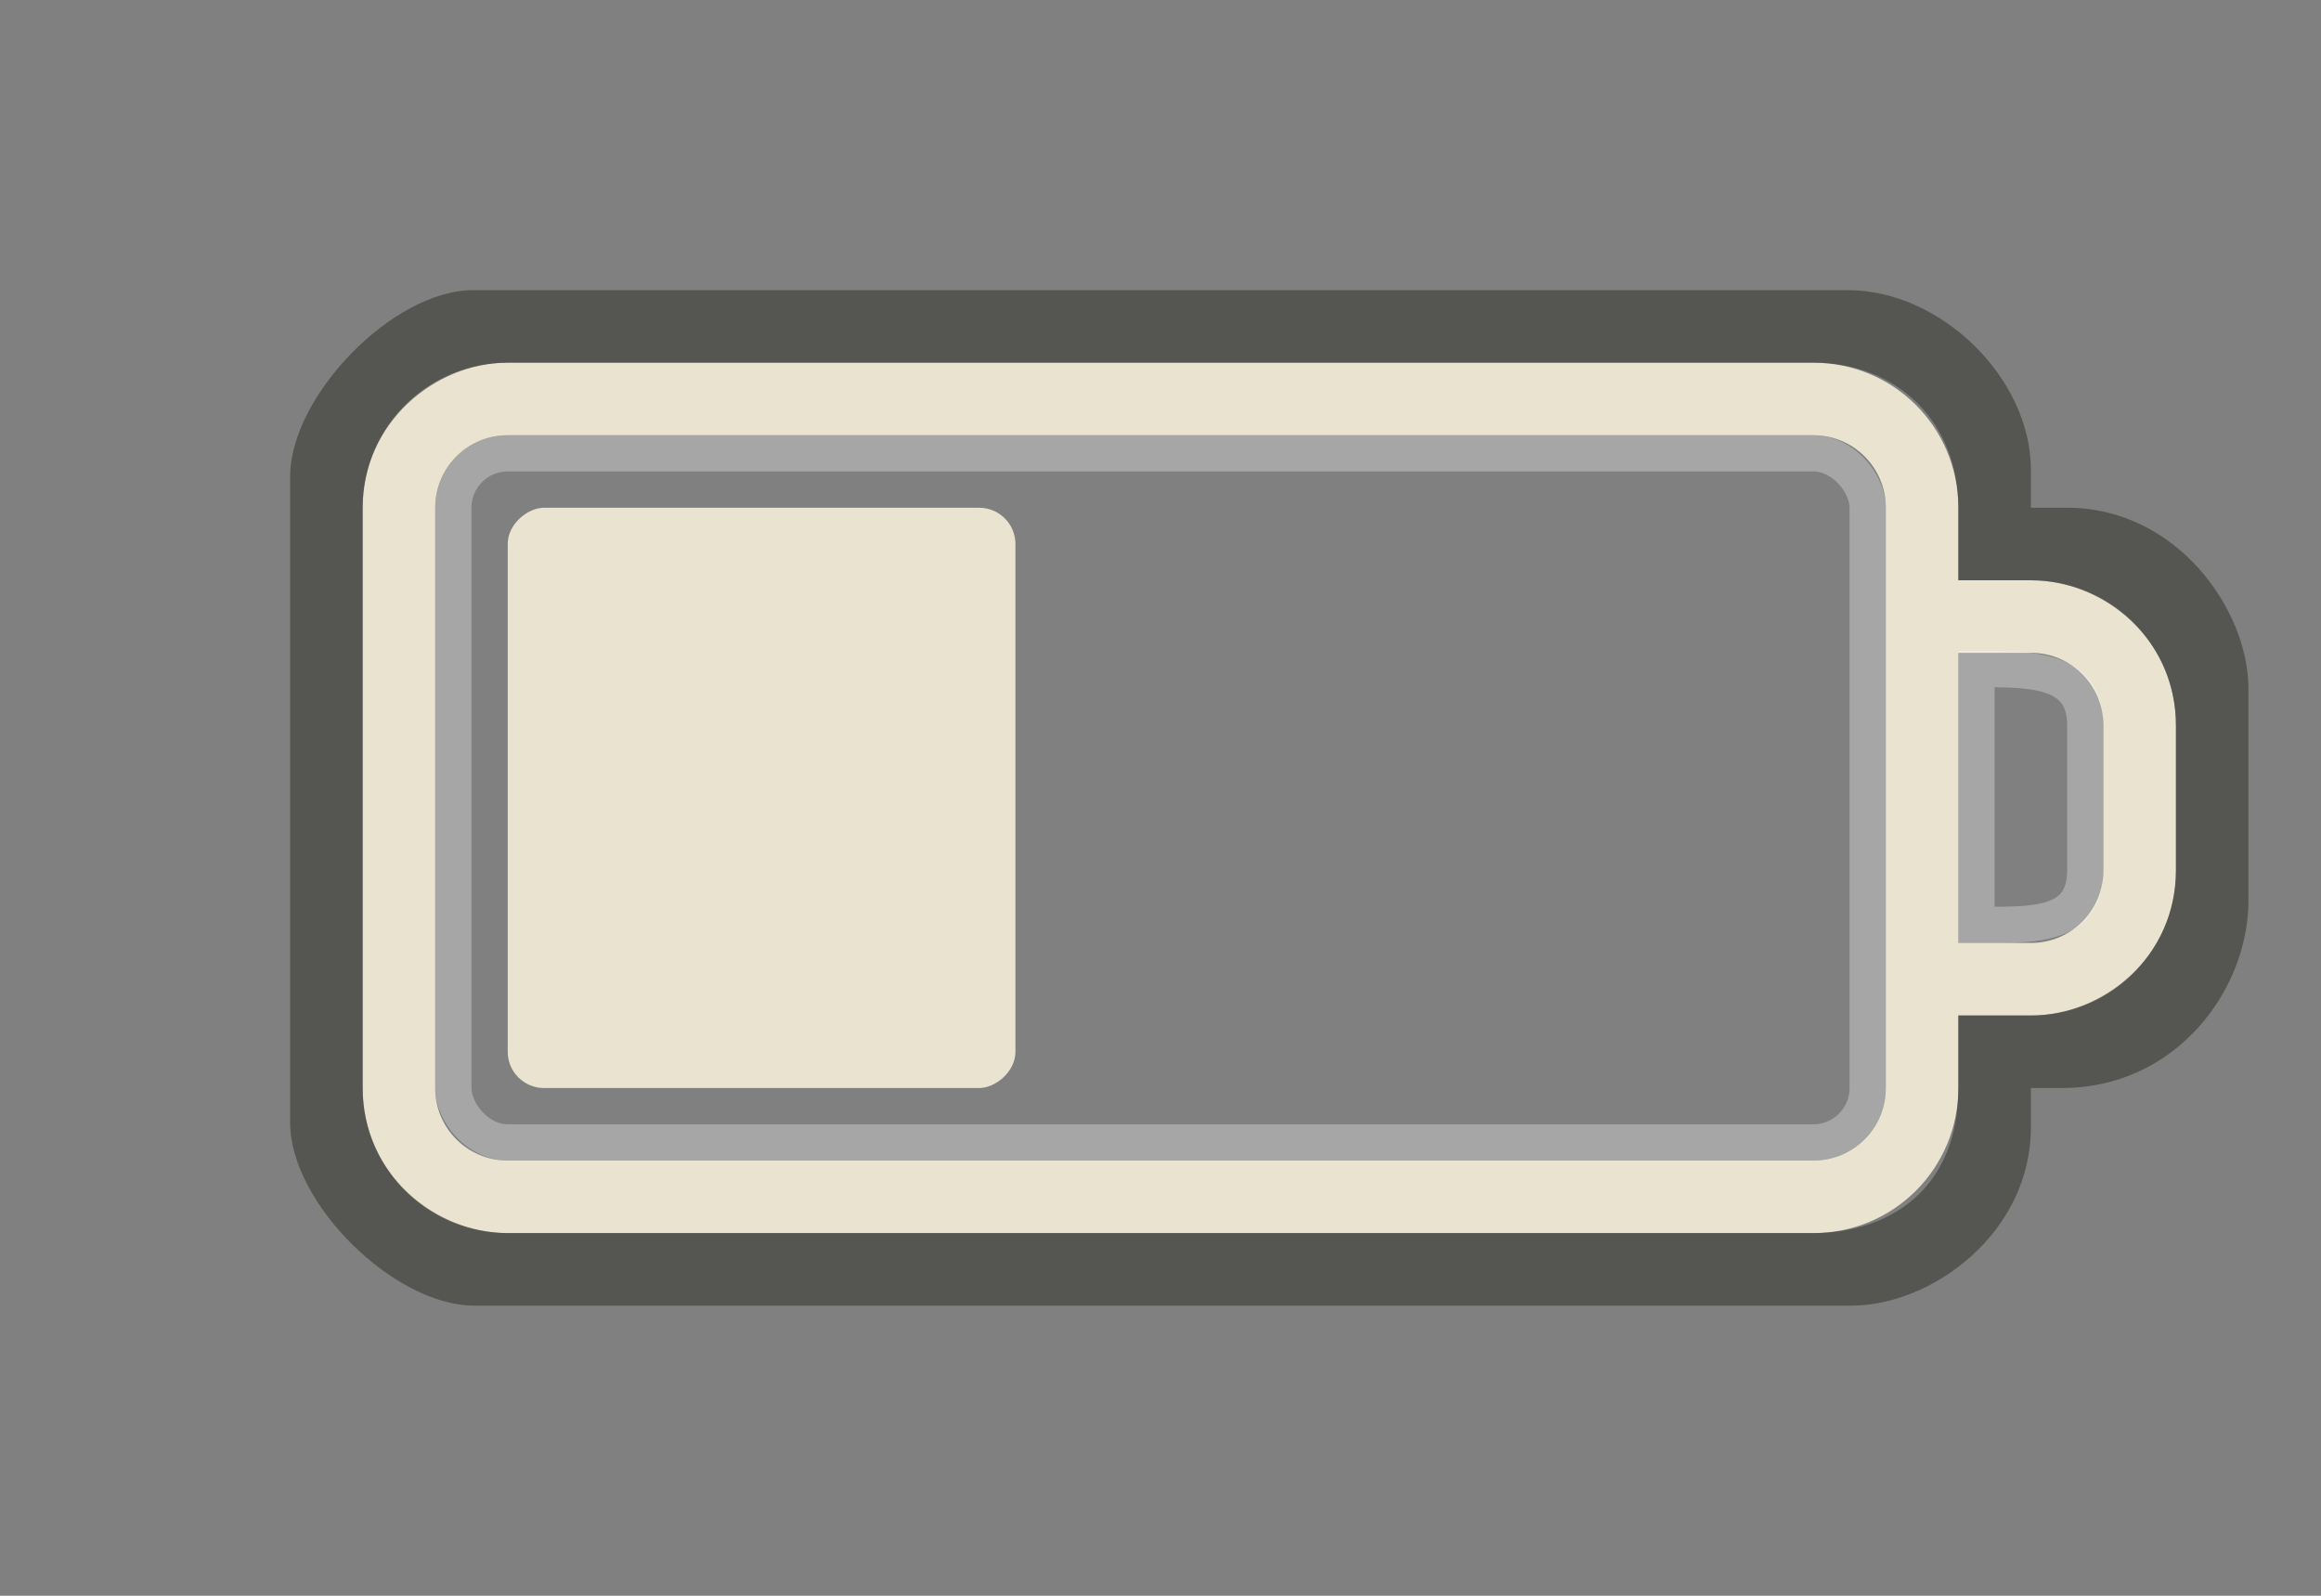 <?xml version="1.0" encoding="UTF-8" standalone="no"?>
<!-- Created with Inkscape (http://www.inkscape.org/) -->

<svg
   xmlns:dc="http://purl.org/dc/elements/1.1/"
   xmlns:cc="http://creativecommons.org/ns#"
   xmlns:rdf="http://www.w3.org/1999/02/22-rdf-syntax-ns#"
   xmlns:svg="http://www.w3.org/2000/svg"
   xmlns="http://www.w3.org/2000/svg"
   xmlns:sodipodi="http://sodipodi.sourceforge.net/DTD/sodipodi-0.dtd"
   xmlns:inkscape="http://www.inkscape.org/namespaces/inkscape"
   version="1.0"
   width="32"
   height="22"
   id="svg3240"
   sodipodi:version="0.32"
   inkscape:version="0.47 r22583"
   sodipodi:docname="battery-040.svg"
   inkscape:output_extension="org.inkscape.output.svg.inkscape">
  <rect width="100%" height="100%" fill="#808080" stroke="none"/>
  <sodipodi:namedview
     inkscape:window-height="706"
     inkscape:window-width="944"
     inkscape:pageshadow="2"
     inkscape:pageopacity="0.0"
     guidetolerance="10.0"
     gridtolerance="10.0"
     objecttolerance="10.0"
     borderopacity="1.0"
     bordercolor="#666666"
     pagecolor="#ffffff"
     id="base"
     showgrid="false"
     inkscape:zoom="6.1429902"
     inkscape:cx="7.0791367"
     inkscape:cy="10.884892"
     inkscape:window-x="339"
     inkscape:window-y="54"
     inkscape:current-layer="svg3240"
     inkscape:window-maximized="0" />
  <defs
     id="defs3242">
    <inkscape:perspective
       sodipodi:type="inkscape:persp3d"
       inkscape:vp_x="0 : 11 : 1"
       inkscape:vp_y="0 : 1000 : 0"
       inkscape:vp_z="32 : 11 : 1"
       inkscape:persp3d-origin="16 : 7.3333333 : 1"
       id="perspective12" />
  </defs>
  <path
     d="M 7,5 C 5.892,5 5,5.892 5,7 l 0,8 c 0,1.108 0.892,2 2,2 l 18,0 c 1.108,0 2,-0.892 2,-2 l 0,-1 1,0 c 1.108,0 2,-0.892 2,-2 l 0,-2 C 30,8.892 29.108,8 28,8 L 27,8 27,7 C 27,5.892 26.108,5 25,5 L 7,5 z m 0,1 18,0 c 0.554,0 1,0.446 1,1 l 0,8 c 0,0.554 -0.446,1 -1,1 L 7,16 C 6.446,16 6,15.554 6,15 L 6,7 C 6,6.446 6.446,6 7,6 z m 20,3 1,0 c 0.554,0 1,0.446 1,1 l 0,2 c 0,0.554 -0.446,1 -1,1 l -1,0 0,-4 z"
     id="rect2401"
     style="fill:#eae3d0;fill-opacity:1;fill-rule:nonzero;stroke:none;stroke-width:1;marker:none;visibility:visible;display:inline;overflow:visible;enable-background:accumulate" />
  <rect
     width="8"
     height="7"
     rx="0.5"
     ry="0.5"
     x="7"
     y="-14"
     transform="matrix(0,1,-1,0,0,0)"
     id="rect3190"
     style="fill:#eae3d0;fill-opacity:1;fill-rule:evenodd;stroke:none;stroke-width:1.7;marker:none;visibility:visible;display:inline;overflow:visible;enable-background:accumulate" />
  <rect
     width="19.5"
     height="9.5"
     rx="0.75"
     ry="0.75"
     x="6.25"
     y="6.25"
     id="rect3192"
     style="opacity:0.3;fill:none;stroke:#ffffff;stroke-width:0.5;stroke-linecap:round;stroke-linejoin:miter;stroke-miterlimit:4;stroke-opacity:1;stroke-dasharray:none;stroke-dashoffset:0;marker:none;visibility:visible;display:inline;overflow:visible;enable-background:accumulate" />
  <path
     d="m 28,14 -1,0 0,1 c 0,1.436 -1,2 -2,2 L 7,17 C 6,17 5,16.191 5,15 L 5,7 C 5,5.825 6,5 7,5 l 18,0 c 1.175,0 2,0.837 2,2 l 0,1 1,0 c 1,0 2,0.804 2,2 l 0,2 c 0,1.197 -1.003,2 -2,2 z M 6.523,4 C 5.415,4 4,5.464 4,6.572 L 4,15.477 C 4,16.585 5.431,18 6.539,18 l 18.987,0 C 26.634,18 28,17 28,15.543 L 28,15 28.428,15 C 30,15 31,13.651 31,12.412 L 31,9.5 C 31,8.392 30,7 28.5,7 L 28,7 28,6.474 C 28,5.219 26.765,4 25.477,4 L 6.523,4 z"
     id="path3194"
     style="opacity:0.6;fill:#3a3935;fill-opacity:1;fill-rule:nonzero;stroke:none;stroke-width:1;marker:none;visibility:visible;display:inline;overflow:visible;enable-background:accumulate" />
  <path
     d="m 27.25,9.224 0,3.526 c 0.753,0 1.5,0.047 1.5,-0.75 l 0,-2 c 0,-0.79 -0.75,-0.776 -1.5,-0.776 z"
     id="path3196"
     style="opacity:0.3;fill:none;stroke:#ffffff;stroke-width:0.5;stroke-linecap:butt;stroke-linejoin:miter;stroke-miterlimit:4;stroke-opacity:1;stroke-dasharray:none" />
</svg>
